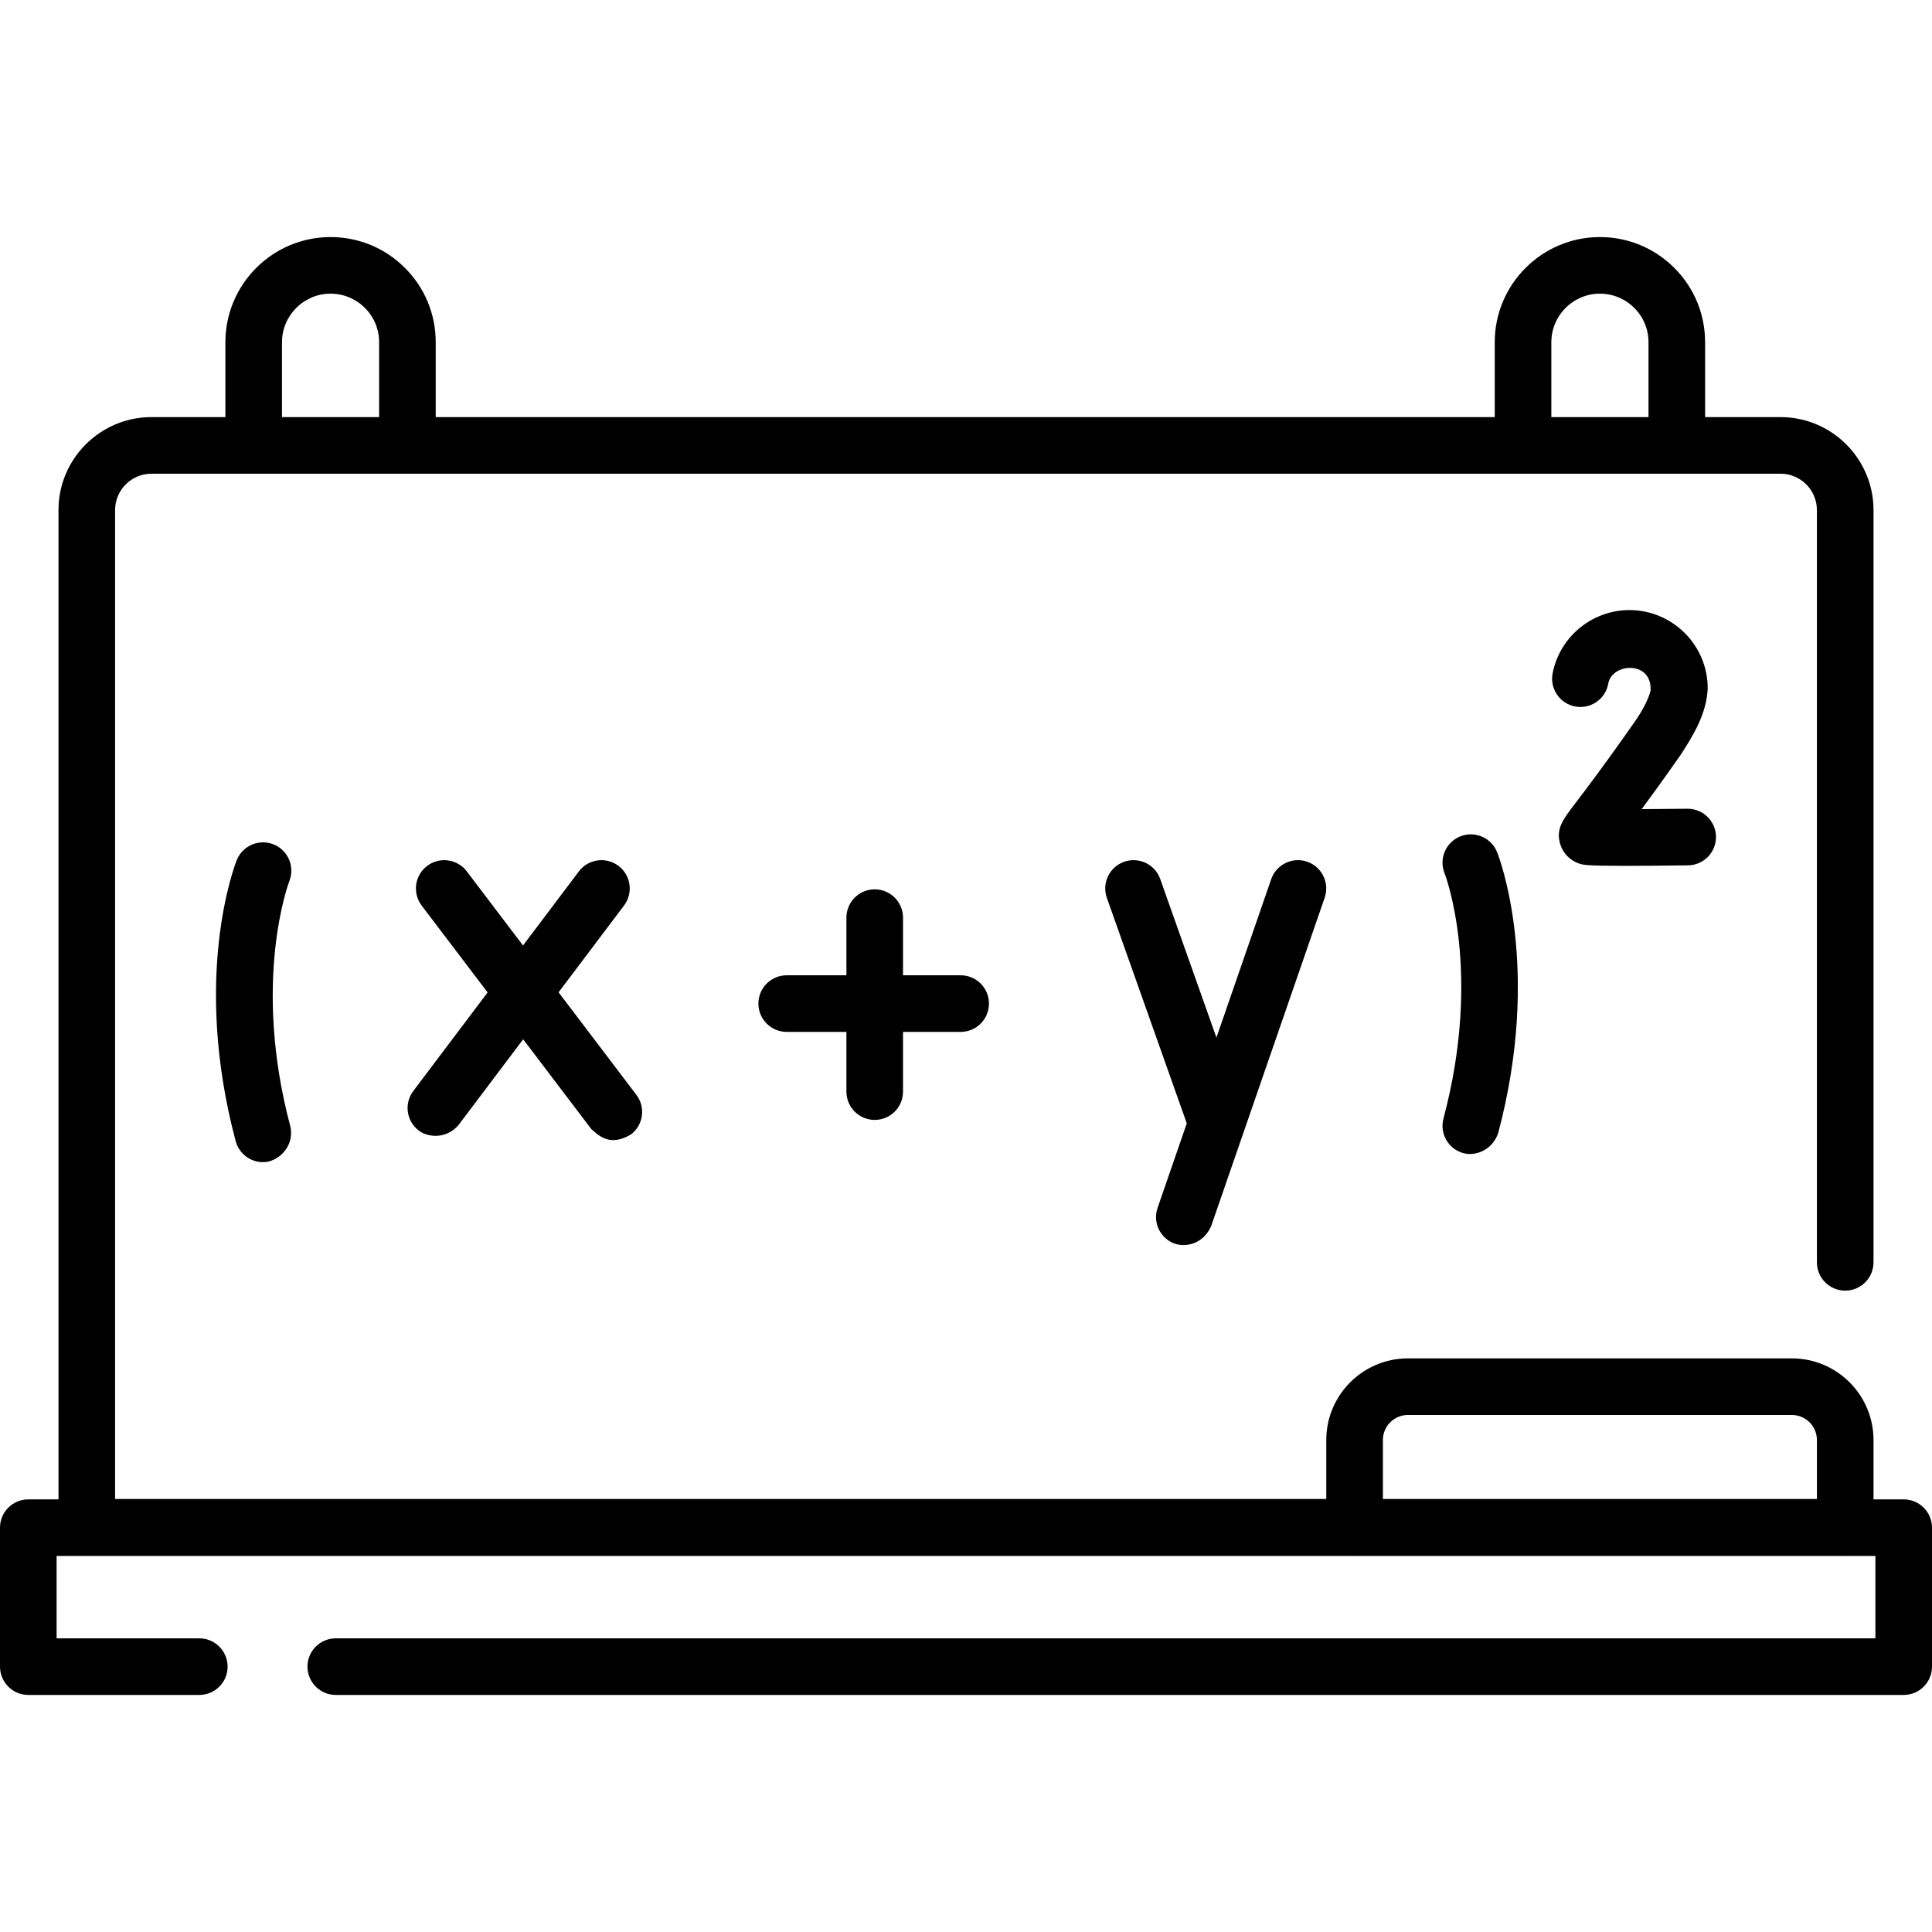 <svg id="Capa_1" enable-background="new 0 0 512 512" height="512" viewBox="0 0 512 512" width="512" xmlns="http://www.w3.org/2000/svg"><g><g><path d="m311.412 329.619c2.93.931 7.384.086 9.538-4.638l30.105-87.078c1.354-3.915-.723-8.186-4.638-9.539-3.916-1.354-8.186.724-9.538 4.638l-14.512 41.974-14.898-42.03c-1.384-3.904-5.67-5.948-9.575-4.563-3.904 1.384-5.947 5.67-4.563 9.575l21.179 59.747-7.735 22.374c-1.354 3.916.722 8.187 4.637 9.54z"/><path d="m111.002 299.627c2.098 1.646 7.044 2.511 10.504-1.473l17.14-22.731 18.05 23.783c2.381 2.163 5.205 4.561 10.509 1.44 3.3-2.504 3.944-7.208 1.44-10.508l-20.614-27.162 17.348-23.008c2.494-3.307 1.834-8.01-1.473-10.503-3.309-2.496-8.012-1.834-10.504 1.473l-14.795 19.622-14.905-19.64c-2.504-3.299-7.209-3.945-10.509-1.44-3.3 2.504-3.944 7.208-1.44 10.508l17.469 23.019-19.693 26.118c-2.494 3.306-1.834 8.008 1.473 10.502z"/><path d="m231.809 296.789c4.143 0 7.5-3.358 7.5-7.5v-15.827h15.279c4.143 0 7.5-3.358 7.5-7.5s-3.357-7.5-7.5-7.5h-15.279v-15.279c0-4.142-3.357-7.5-7.5-7.5s-7.5 3.358-7.5 7.5v15.279h-15.826c-4.143 0-7.5 3.358-7.5 7.5s3.357 7.5 7.5 7.5h15.826v15.827c0 4.142 3.357 7.5 7.5 7.5z"/><path d="m72.49 223.77c-3.843-1.537-8.211.332-9.749 4.179-.493 1.234-11.947 30.713-.283 74.463.895 3.355 3.927 5.57 7.242 5.57 3.848.077 8.423-4.039 7.252-9.434-10.275-38.54-.424-64.666-.273-65.054 1.519-3.84-.352-8.189-4.189-9.724z"/><path d="m387.85 305.605c3.065.823 7.591-.685 9.179-5.315 11.663-43.75.21-73.229-.283-74.463-1.538-3.846-5.903-5.717-9.749-4.179s-5.717 5.903-4.179 9.749c.103.256 10.111 26.038-.283 65.029-1.067 4.002 1.312 8.112 5.315 9.179z"/><path d="m433.158 191.361c-8.178 11.684-13.056 18.071-15.676 21.502-3.374 4.417-5.232 6.851-3.985 10.907.734 2.385 2.608 4.289 5.014 5.09.999.333 1.798.599 11.997.599 3.986 0 9.409-.041 16.84-.134 4.143-.052 7.458-3.452 7.405-7.594-.051-4.11-3.398-7.406-7.497-7.406-.032 0-.064 0-.096 0-4.027.051-8.259.088-12.09.106 2.665-3.611 6.076-8.327 10.377-14.471 3.459-5.312 6.839-10.979 7.113-17.537 0-11.437-9.305-20.742-20.742-20.742-9.889 0-18.448 7.036-20.353 16.729-.799 4.064 1.85 8.007 5.914 8.805 4.068.798 8.006-1.849 8.805-5.914.785-5.611 11.695-6.438 11.234 1.75-.441 1.693-1.547 4.433-4.26 8.31z"/><path d="m504.5 397.35h-8v-15.736c0-11.927-9.703-21.63-21.63-21.63h-101.76c-11.927 0-21.63 9.703-21.63 21.63v15.623h-320.98v-262.059c0-5.315 4.324-9.64 9.64-9.64h431.72c5.315 0 9.64 4.324 9.64 9.64v199.353c0 4.142 3.357 7.5 7.5 7.5s7.5-3.358 7.5-7.5v-199.353c0-13.586-11.054-24.64-24.64-24.64h-19.99v-19.833c0-7.459-2.902-14.463-8.167-19.714-5.267-5.266-12.268-8.166-19.713-8.166-15.367 0-27.87 12.507-27.87 27.88v19.833h-280.65v-19.833c0-7.461-2.903-14.464-8.159-19.706-5.256-5.271-12.257-8.174-19.711-8.174-15.367 0-27.869 12.507-27.869 27.88v19.833h-19.591c-13.586 0-24.64 11.053-24.64 24.64v262.172h-8c-4.143 0-7.5 3.358-7.5 7.5v36.825c0 4.142 3.357 7.5 7.5 7.5h45.318c4.143 0 7.5-3.358 7.5-7.5s-3.357-7.5-7.5-7.5h-37.818v-21.825h343.893c.029 0 .058.004.087.004s.058-.004.087-.004h129.845c.029 0 .058.004.087.004s.058-.004.087-.004h7.914v21.825h-408.017c-4.143 0-7.5 3.358-7.5 7.5s3.357 7.5 7.5 7.5h415.517c4.143 0 7.5-3.358 7.5-7.5v-36.825c0-4.142-3.357-7.5-7.5-7.5zm-93.38-306.645c0-7.102 5.773-12.88 12.87-12.88 3.439 0 6.674 1.34 9.113 3.78 2.429 2.422 3.767 5.654 3.767 9.1v19.833h-25.75zm-336.39 0c0-7.102 5.773-12.88 12.869-12.88 3.44 0 6.668 1.337 9.104 3.78 2.429 2.422 3.766 5.653 3.766 9.1v19.833h-25.739zm291.75 290.909c0-3.656 2.975-6.63 6.63-6.63h101.76c3.655 0 6.63 2.974 6.63 6.63v15.623h-115.02z"/></g></g></svg>
